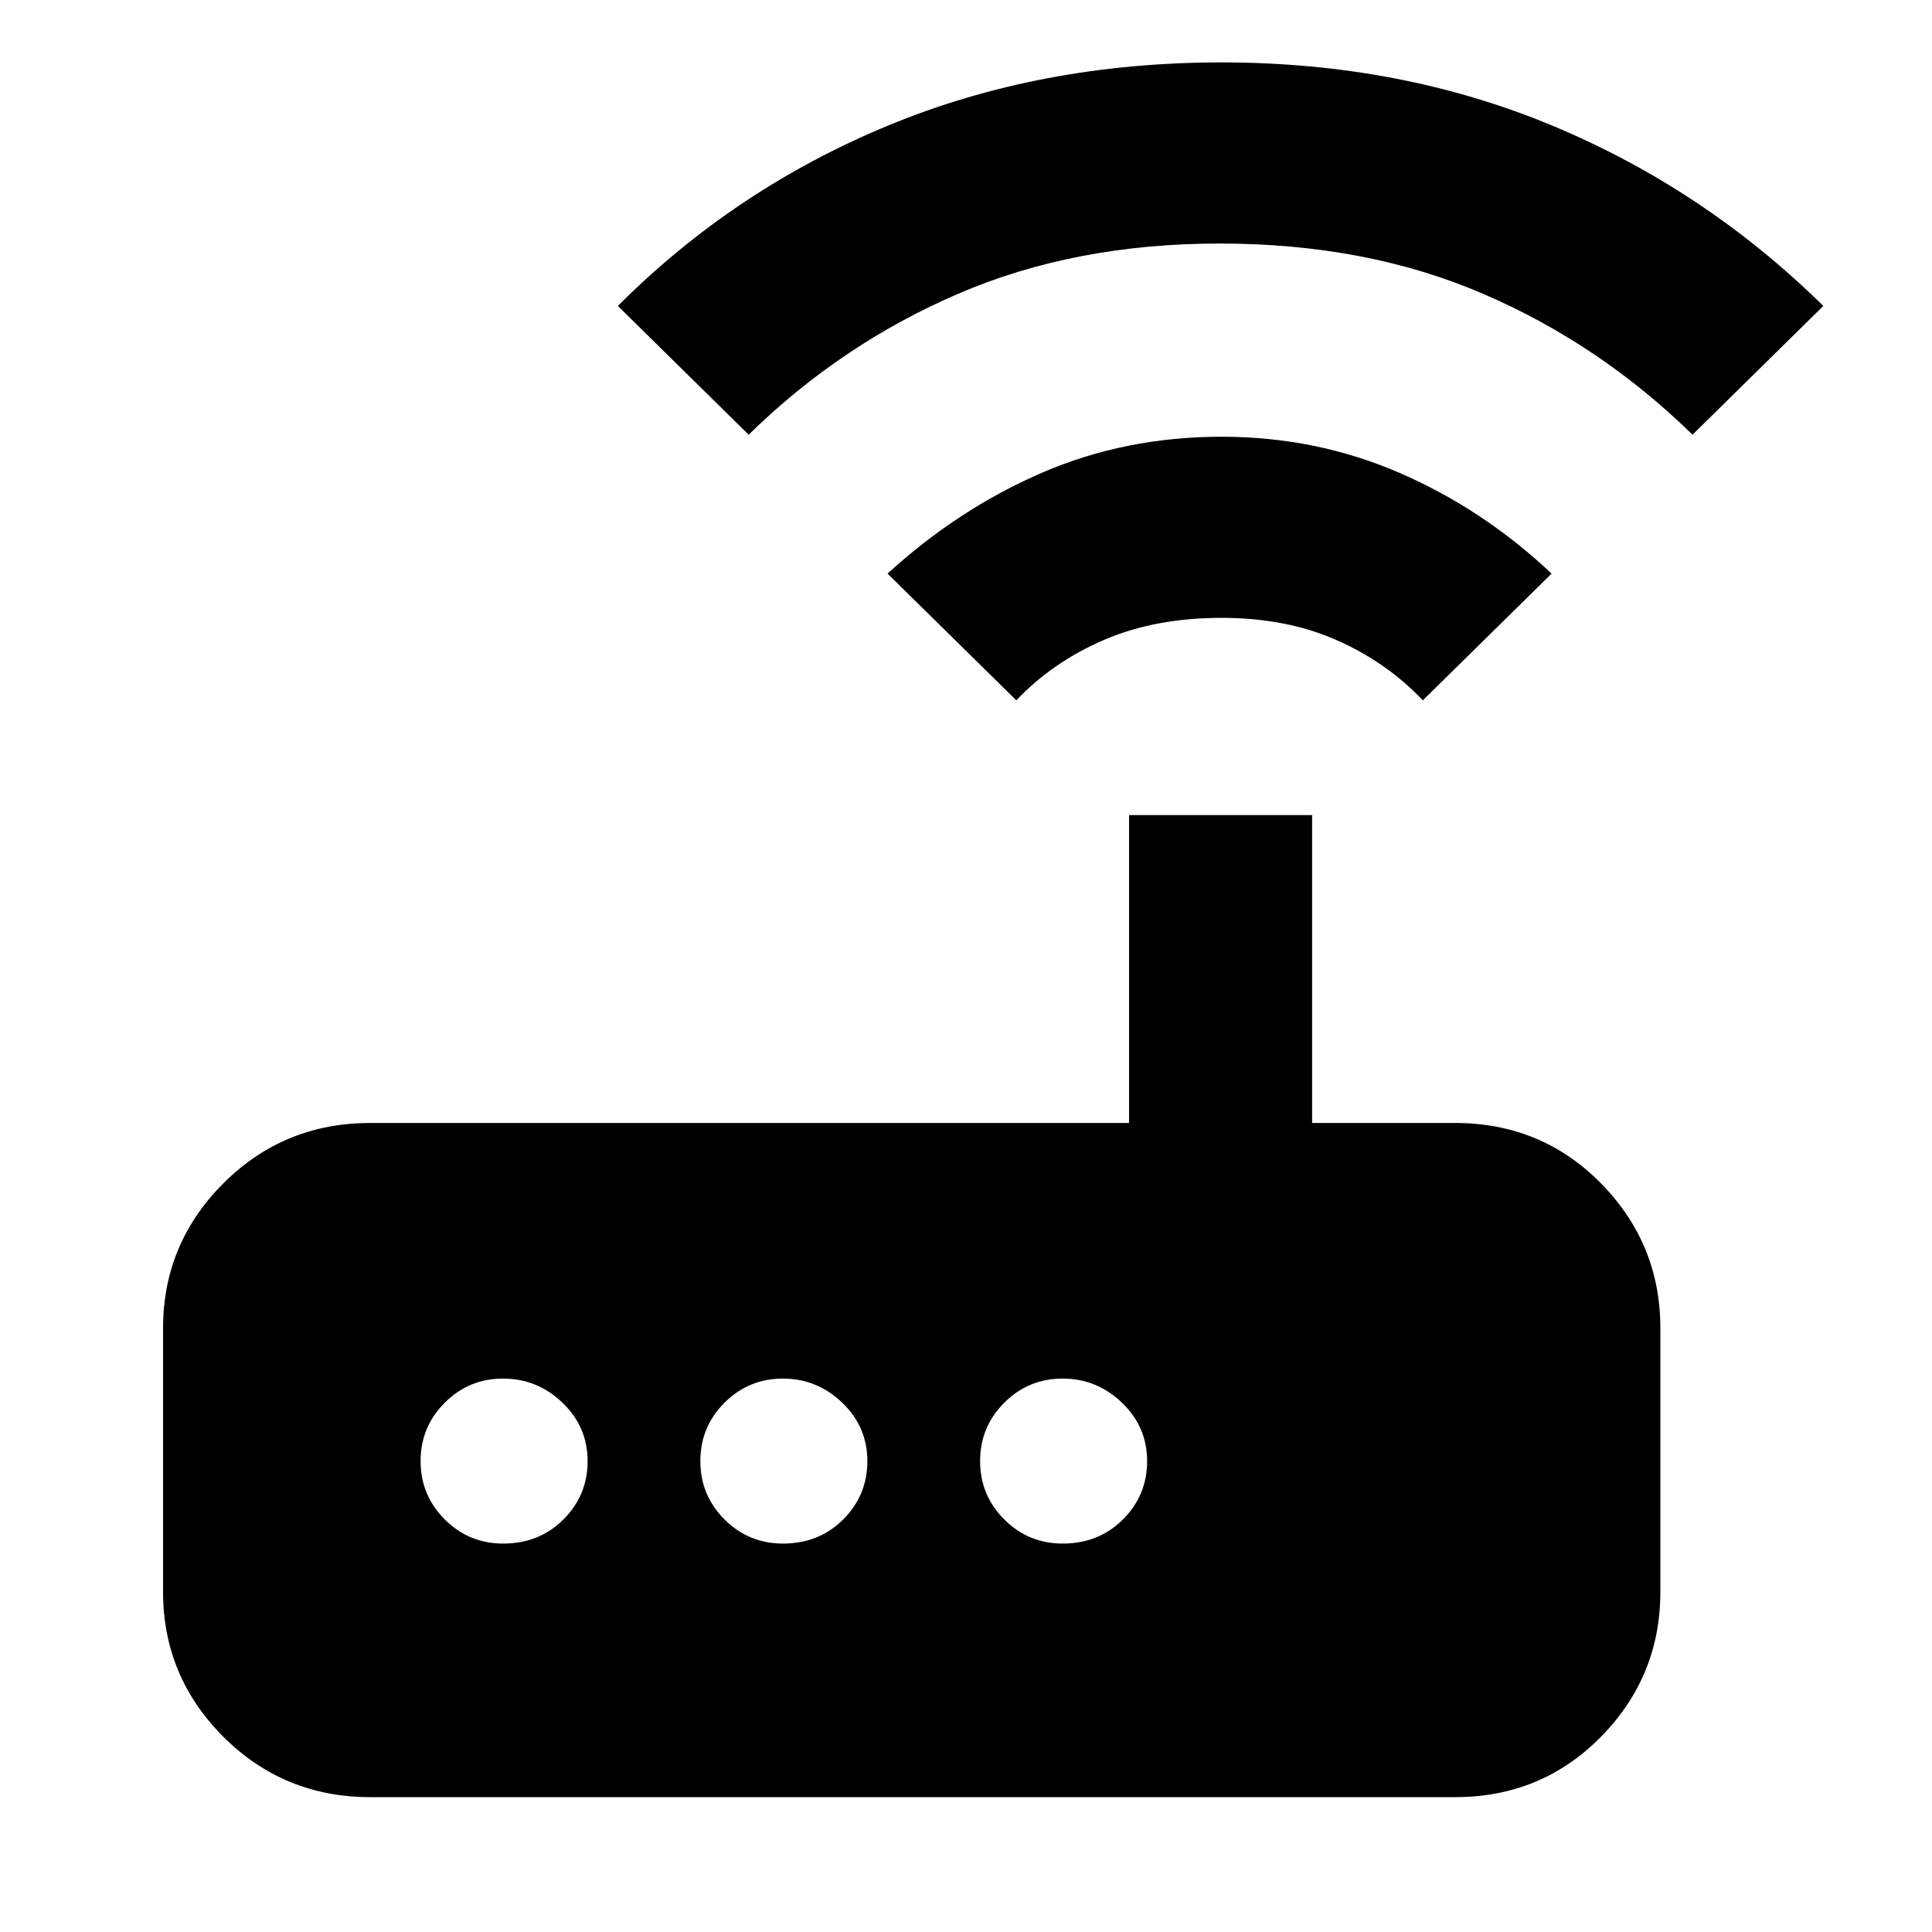 <svg xmlns="http://www.w3.org/2000/svg" height="20" width="20"><path d="M3.833 18.604q-.895 0-1.521-.625-.624-.625-.624-1.5V13.75q0-.875.624-1.5.626-.625 1.521-.625h7.855V8.438h1.895v3.187h1.479q.896 0 1.511.625.615.625.615 1.5v2.729q0 .875-.615 1.5t-1.511.625Zm2.25-3.479q0-.354-.26-.604-.261-.25-.615-.25t-.604.25q-.25.25-.25.604t.25.604q.25.25.604.25.375 0 .625-.25t.25-.604Zm2.896 0q0-.354-.26-.604-.261-.25-.615-.25t-.604.25q-.25.25-.25.604t.25.604q.25.25.604.25.375 0 .625-.25t.25-.604Zm2.021.854q.375 0 .625-.25t.25-.604q0-.354-.26-.604-.261-.25-.615-.25t-.604.25q-.25.25-.25.604t.25.604q.25.25.604.25Zm-.479-8.729L9.188 5.938q.729-.667 1.593-1.042.865-.375 1.865-.375.979 0 1.844.375.864.375 1.572 1.042L14.729 7.25q-.375-.396-.896-.625-.521-.229-1.187-.229-.688 0-1.219.229-.531.229-.906.625ZM7.75 4.5 6.396 3.167q1.208-1.209 2.792-1.865 1.583-.656 3.458-.656 1.854 0 3.427.656t2.802 1.865L17.521 4.5q-.959-.938-2.167-1.458-1.208-.521-2.729-.521-1.5 0-2.708.521-1.209.52-2.167 1.458Z"/></svg>